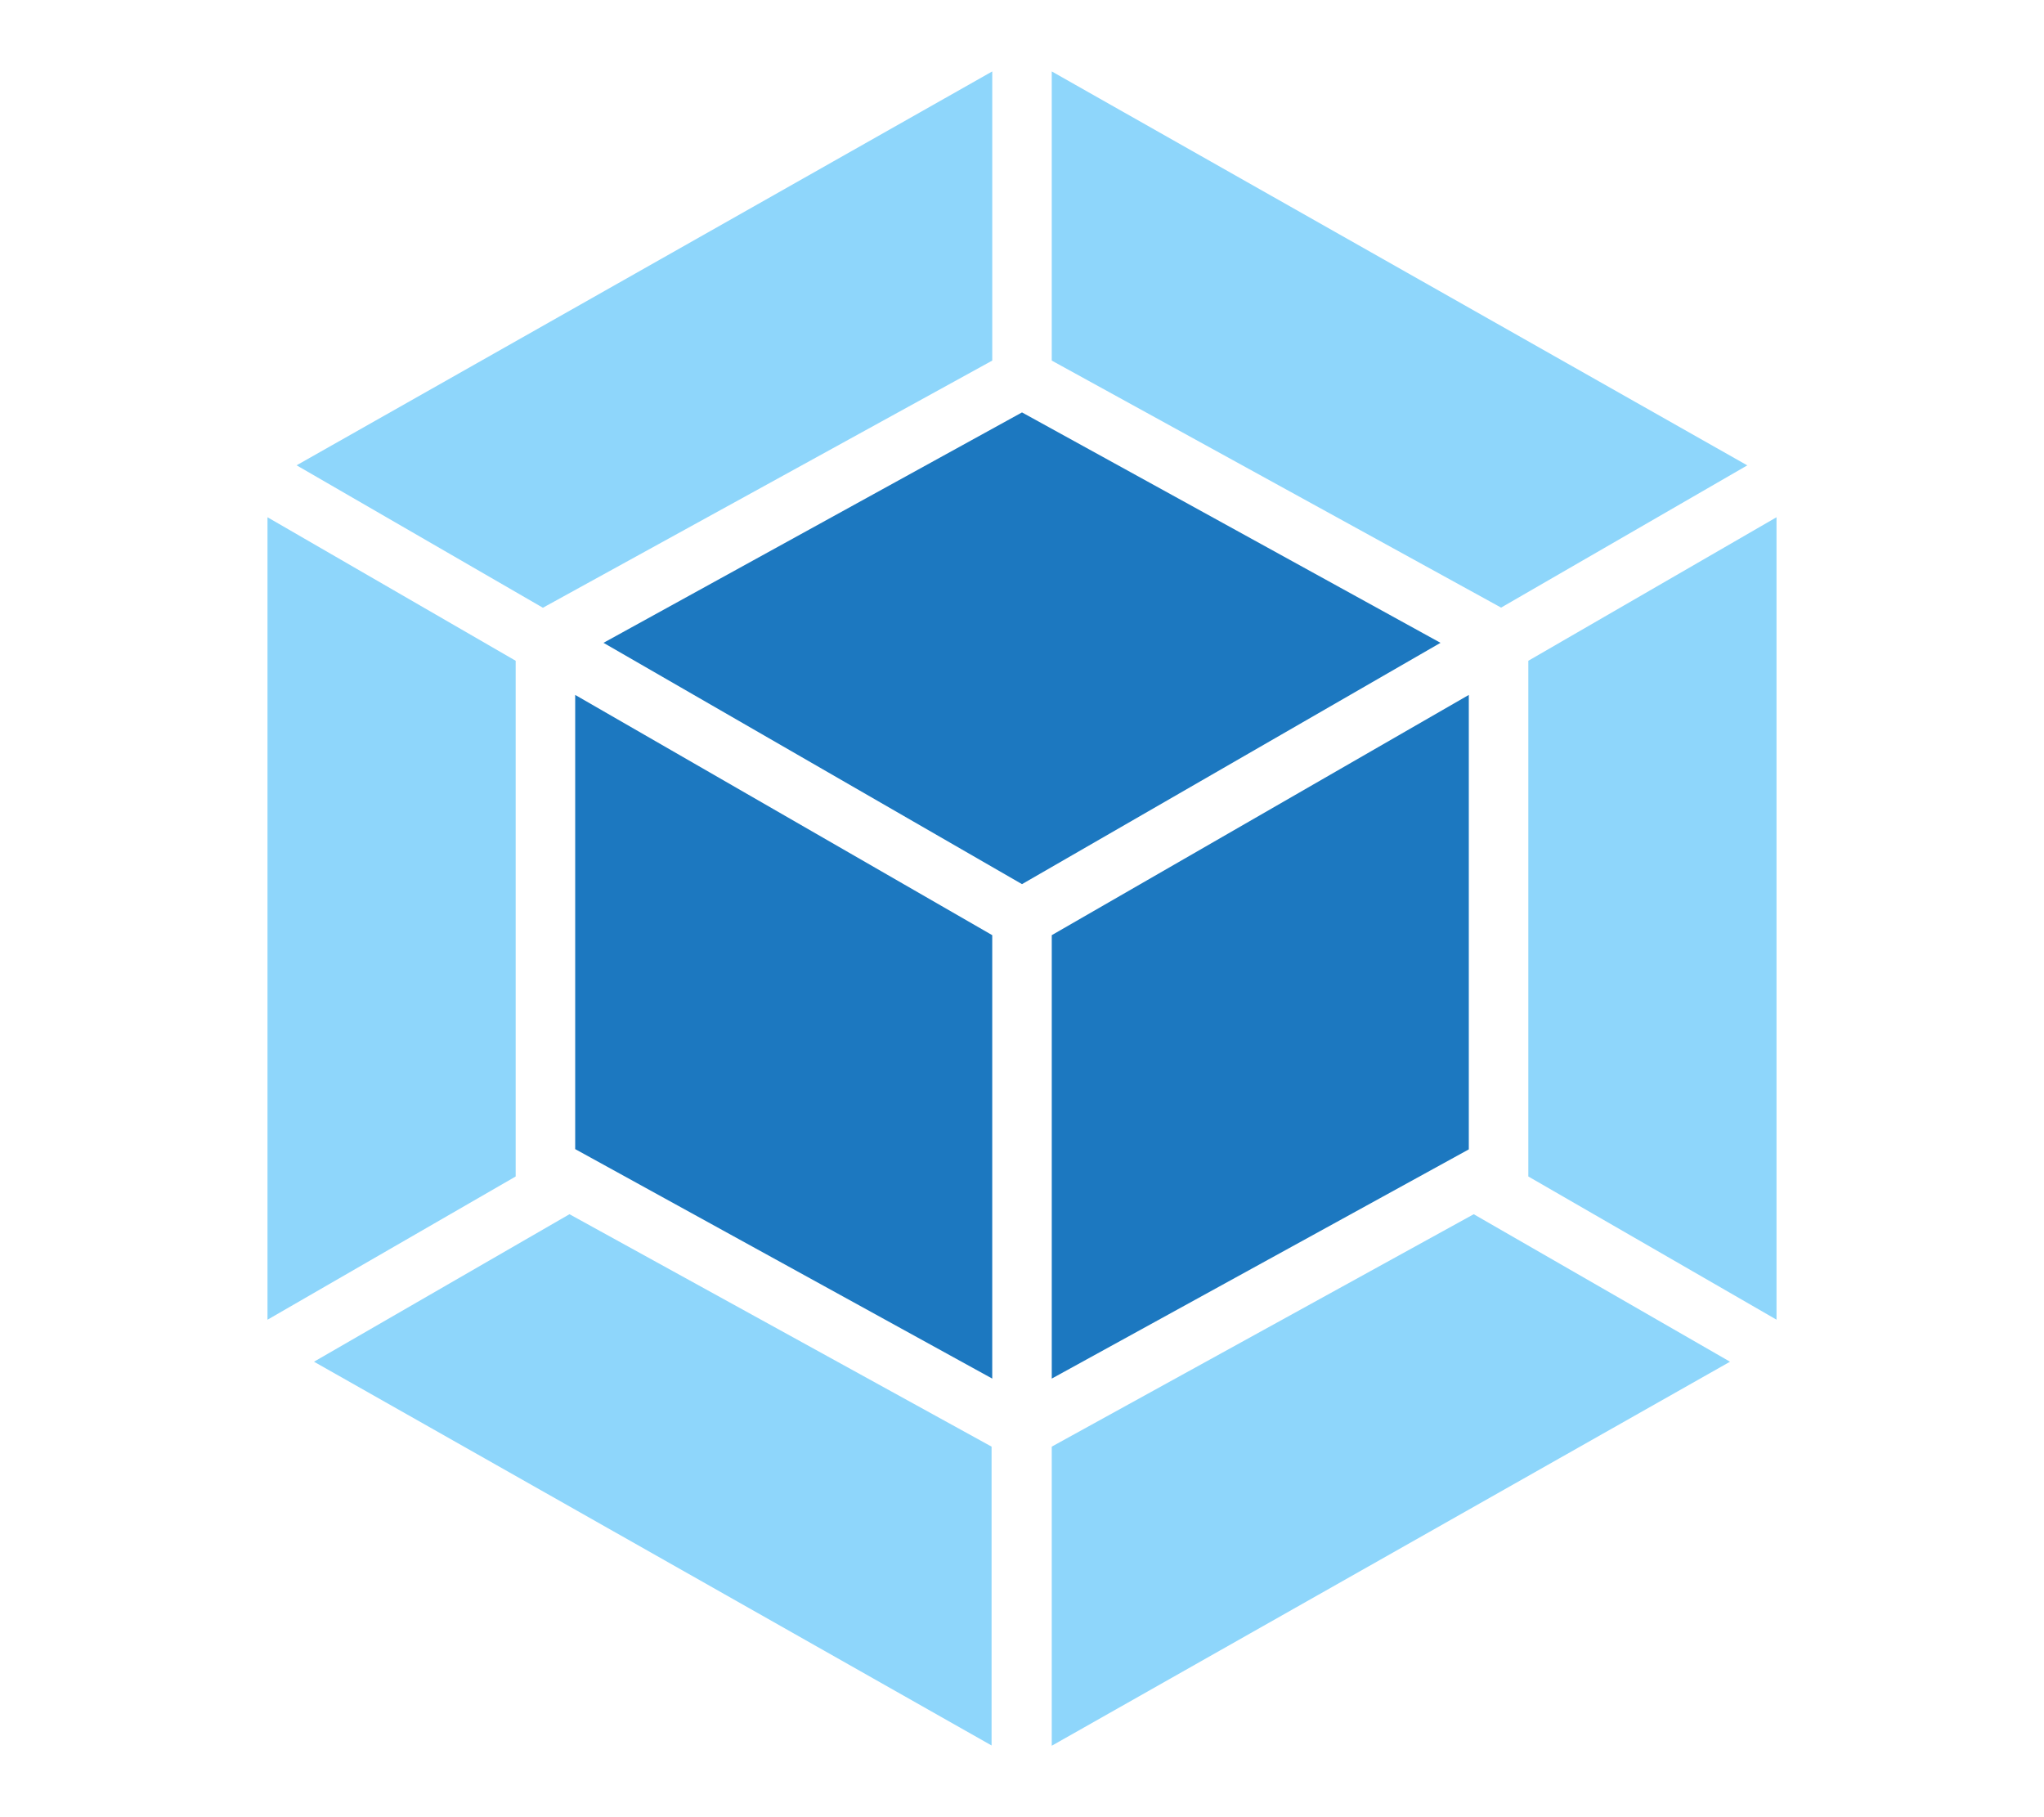 <?xml version="1.0" encoding="UTF-8" standalone="no"?><!DOCTYPE svg PUBLIC "-//W3C//DTD SVG 1.1//EN" "http://www.w3.org/Graphics/SVG/1.1/DTD/svg11.dtd"><svg width="100%" height="100%" viewBox="0 0 18 16" version="1.1" xmlns="http://www.w3.org/2000/svg" xmlns:xlink="http://www.w3.org/1999/xlink" xml:space="preserve" xmlns:serif="http://www.serif.com/" style="fill-rule:evenodd;clip-rule:evenodd;stroke-linejoin:round;stroke-miterlimit:2;"><g transform="matrix(0.117,0,0,0.117,9,8)"><g id="webpack" transform="matrix(1,0,0,1,-64,-64)"><g id="original"><path d="M117.29,98.1L66.24,127L66.24,104.49L98,87L117.29,98.1ZM120.79,94.94L120.79,34.55L102.11,45.35L102.11,84.16L120.78,94.93L120.79,94.94ZM10.71,98.1L61.71,126.98L61.71,104.49L29.94,87L10.71,98.1ZM7.21,94.94L7.21,34.55L25.89,45.35L25.89,84.16L7.21,94.94ZM9.4,30.64L61.76,1L61.76,22.76L28.21,41.21L27.94,41.36L9.4,30.64ZM118.58,30.64L66.24,1L66.24,22.76L99.79,41.2L100.06,41.35L118.6,30.64L118.58,30.64Z" style="fill:rgb(142,214,251);fill-rule:nonzero;"/><path d="M61.76,99.37L30.37,82.1L30.37,47.92L61.76,66L61.76,99.37ZM66.24,99.37L97.63,82.12L97.63,47.92L66.24,66L66.24,99.37ZM32.5,44L64,26.66L95.5,44L64,62.16L32.5,44Z" style="fill:rgb(28,120,192);fill-rule:nonzero;"/></g></g><g id="webpack1" serif:id="webpack"></g></g></svg>